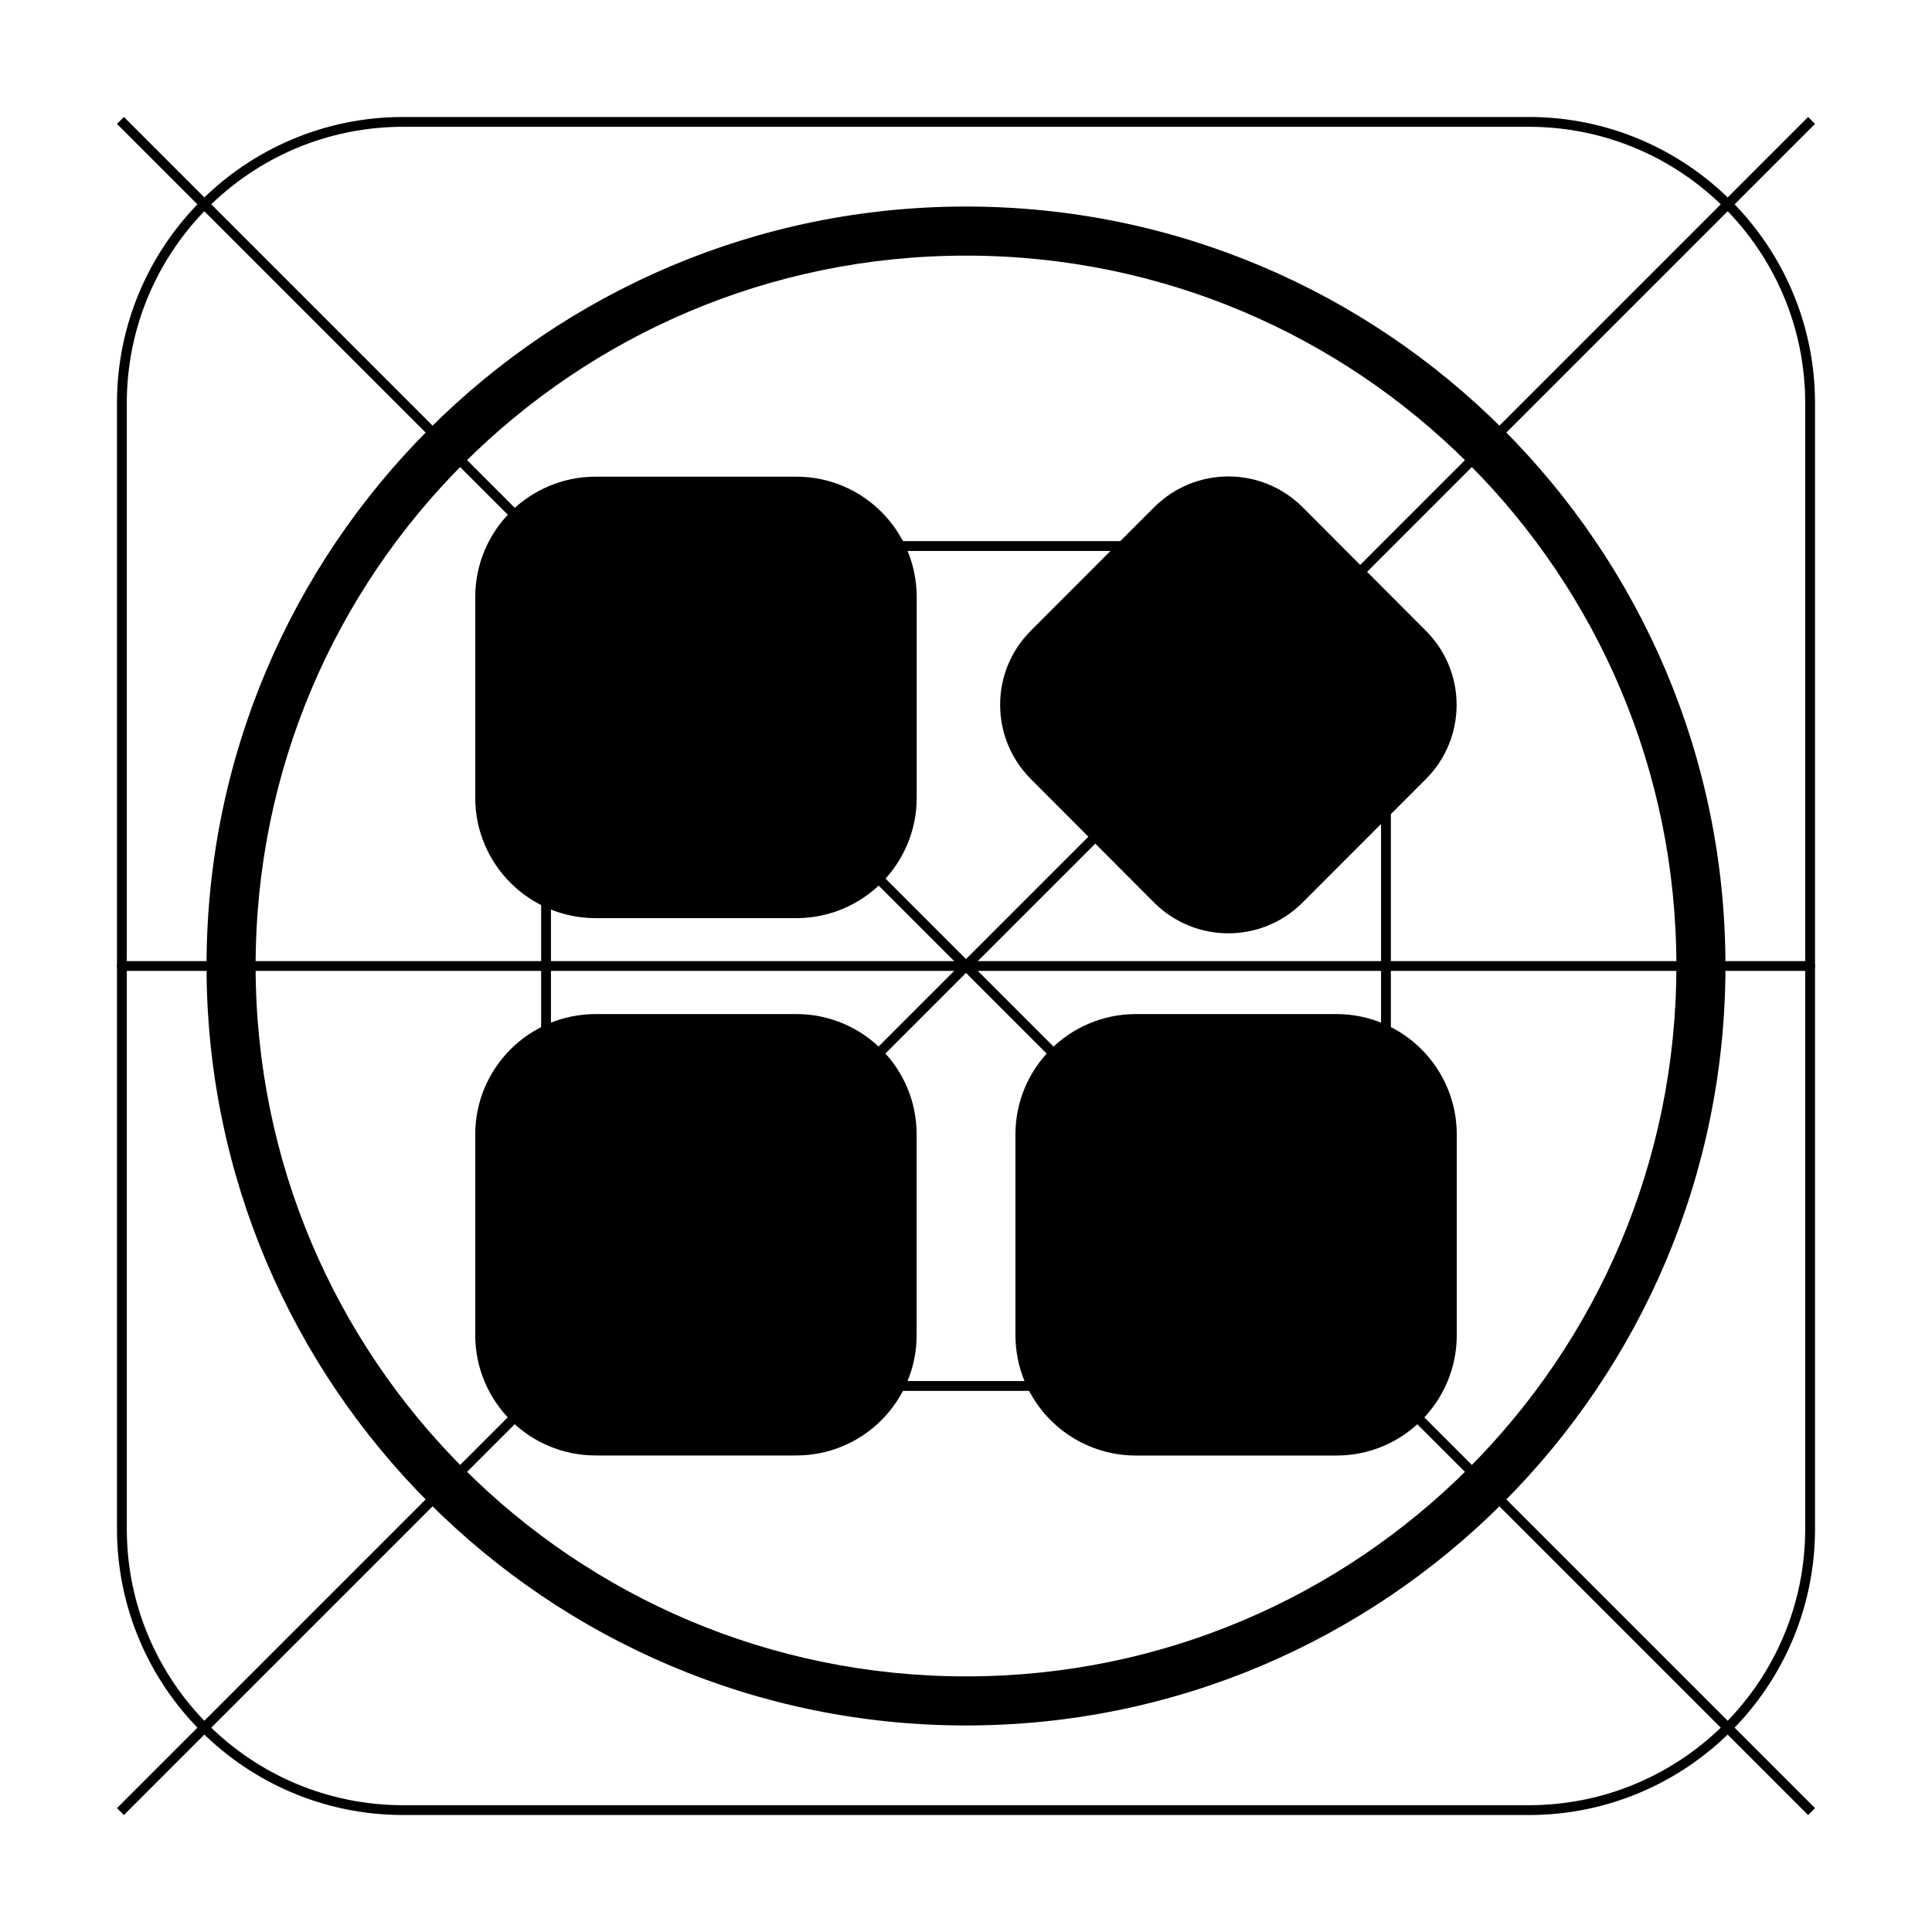 <?xml version="1.0" encoding="utf-8"?>
<!-- Generator: Adobe Illustrator 16.0.0, SVG Export Plug-In . SVG Version: 6.00 Build 0)  -->
<!DOCTYPE svg PUBLIC "-//W3C//DTD SVG 1.1//EN" "http://www.w3.org/Graphics/SVG/1.1/DTD/svg11.dtd">
<svg version="1.1"
	 id="svg4205" xmlns:dc="http://purl.org/dc/elements/1.1/" xmlns:cc="http://creativecommons.org/ns#" xmlns:rdf="http://www.w3.org/1999/02/22-rdf-syntax-ns#" xmlns:svg="http://www.w3.org/2000/svg" sodipodi:docname="application.svg" inkscape:version="0.91 r13725" xmlns:sodipodi="http://sodipodi.sourceforge.net/DTD/sodipodi-0.dtd" xmlns:inkscape="http://www.inkscape.org/namespaces/inkscape"
	 xmlns="http://www.w3.org/2000/svg" xmlns:xlink="http://www.w3.org/1999/xlink" x="0px" y="0px" width="1024px" height="1024px"
	 viewBox="0 0 1024 1024" enable-background="new 0 0 1024 1024" xml:space="preserve">
<sodipodi:namedview  id="namedview4907" borderopacity="1" pagecolor="#ffffff" inkscape:cx="512" guidetolerance="10" showgrid="false" bordercolor="#666666" inkscape:cy="518.33688" objecttolerance="10" gridtolerance="10" inkscape:zoom="0.23046875" inkscape:current-layer="svg4205" inkscape:window-maximized="1" inkscape:window-y="0" inkscape:window-x="0" inkscape:window-height="480" inkscape:pageopacity="0" inkscape:window-width="852" inkscape:pageshadow="2">
	</sodipodi:namedview>
<g>
	<path id="line4891" inkscape:connector-curvature="0" d="M64.969,64.233l-0.736,0.736l894.798,894.797l0.735-0.735L64.969,64.233z"
		/>
	<path id="line4893" inkscape:connector-curvature="0" d="M958.316,62L62,958.315L65.685,962L962,65.684L958.316,62z"/>
	<path id="line4895" inkscape:connector-curvature="0" d="M65.691,62L62,65.672L958.312,962l3.688-3.672L65.691,62z"/>
	<path id="path4897" inkscape:connector-curvature="0" d="M213.735,62C129.965,62,62,129.963,62,213.733v596.535
		C62,894.034,129.965,962,213.735,962h596.533C894.035,962,962,894.034,962,810.267V213.733C962,129.963,894.035,62,810.268,62
		H213.735z M213.735,67.202h596.533c80.956,0,146.53,65.572,146.53,146.53v596.535c0,80.955-65.574,146.53-146.53,146.53H213.735
		c-80.959,0-146.532-65.575-146.532-146.53V213.733C67.203,132.775,132.776,67.202,213.735,67.202z"/>
	<path id="path4899" inkscape:connector-curvature="0" d="M512,109.469c-222.158,0-402.531,180.372-402.531,402.529
		c0,222.149,180.372,402.532,402.531,402.532c222.158,0,402.53-180.382,402.53-402.532C914.531,289.841,734.157,109.469,512,109.469
		z M512,135.481c208.1,0,376.52,168.418,376.52,376.517c0,208.092-168.42,376.521-376.52,376.521
		c-208.101,0-376.519-168.43-376.519-376.521C135.481,303.899,303.9,135.481,512,135.481z"/>
	<path id="path4901" inkscape:connector-curvature="0" d="M363.611,286.813c-42.383,0-76.797,34.415-76.797,76.797v296.779
		c0,42.381,34.415,76.797,76.797,76.797h296.781c42.382,0,76.795-34.416,76.795-76.797V363.61c0-42.383-34.413-76.797-76.795-76.797
		H363.611z M363.611,292.015h296.781c39.57,0,71.593,32.023,71.593,71.595v296.779c0,39.569-32.022,71.595-71.593,71.595H363.611
		c-39.571,0-71.595-32.025-71.595-71.595V363.61C292.016,324.039,324.039,292.015,363.611,292.015z"/>
	<path id="line4903" inkscape:connector-curvature="0" d="M64.638,509.399c-1.437-0.021-2.618,1.128-2.638,2.564
		c-0.02,1.437,1.127,2.618,2.564,2.638c0.024,0.001,0.05,0.001,0.074,0h894.724c1.436,0.02,2.617-1.127,2.638-2.564
		c0.021-1.437-1.128-2.619-2.564-2.639c-0.024,0-0.049,0-0.073,0H64.638z"/>
	<path id="path4905" d="M422.063,252.644H315.731c-35.231,0-63.845,28.583-63.845,63.816v106.363
		c0,35.232,28.613,63.815,63.845,63.815h106.333c35.268,0,63.81-28.584,63.81-63.815l0.003-106.363
		C485.875,281.227,457.331,252.644,422.063,252.644z M422.063,537.48H315.697c-35.197,0-63.812,28.584-63.812,63.809v106.332
		c0,35.201,28.58,63.806,63.812,63.806h106.326c35.311,0,63.814-28.617,63.814-63.806V601.289
		C485.875,566.057,457.328,537.48,422.063,537.48z M708.31,537.48H602.053c-35.27,0-63.851,28.584-63.851,63.809v106.332
		c0,35.266,28.581,63.846,63.851,63.846H708.31c35.271,0,63.806-28.578,63.806-63.846V601.289
		C772.115,566.057,743.576,537.48,708.31,537.48L708.31,537.48z M611.742,478.426c10.877,10.836,25.127,16.252,39.304,16.252
		c14.214,0,28.403-5.416,39.271-16.252l65.438-65.516c21.707-21.708,21.707-56.905,0-78.572l-65.395-65.551
		c-10.87-10.836-25.051-16.254-39.273-16.254c-14.18,0-28.43,5.421-39.304,16.254L546.348,334.3
		c-21.676,21.67-21.676,56.831,0,78.572L611.742,478.426L611.742,478.426z"/>
</g>
</svg>
